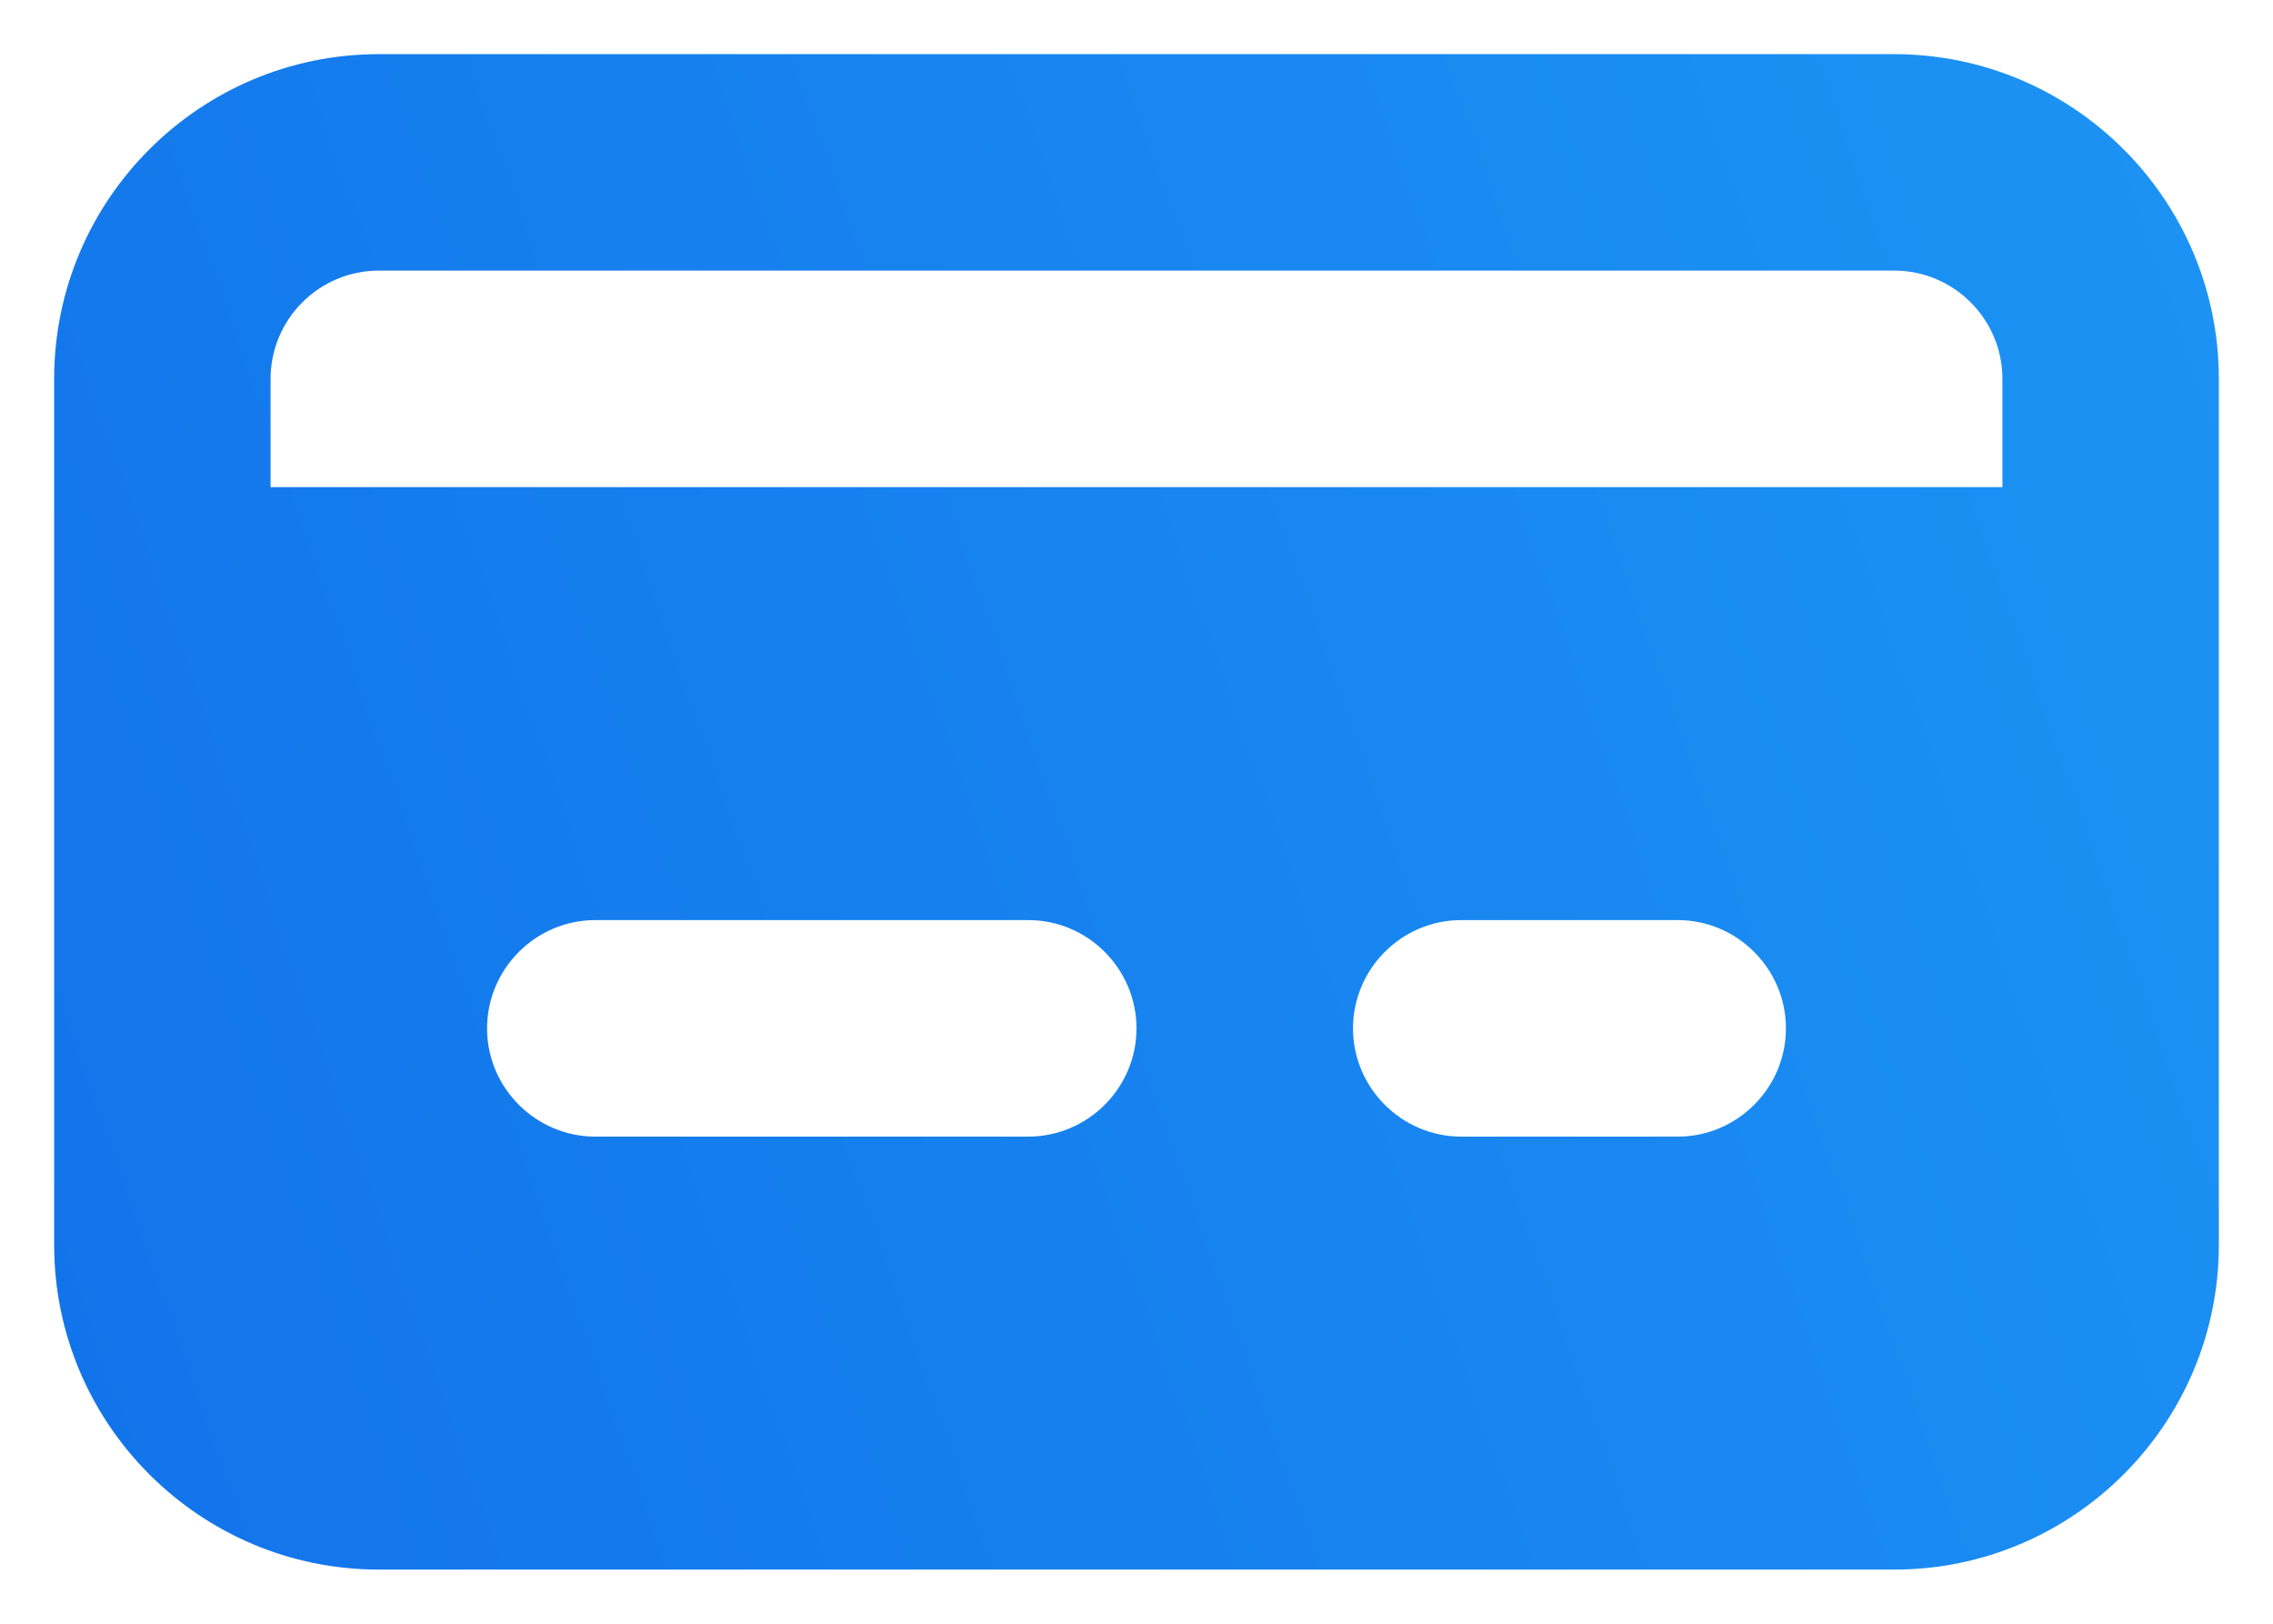 <svg width="28" height="20" viewBox="0 0 28 20" fill="none" xmlns="http://www.w3.org/2000/svg">
<path fill-rule="evenodd" clip-rule="evenodd" d="M24.667 6H3.333V4.667C3.333 3.932 3.931 3.333 4.667 3.333H23.333C24.069 3.333 24.667 3.932 24.667 4.667V6ZM20.667 14H18C17.267 14 16.667 13.4 16.667 12.667C16.667 11.933 17.267 11.333 18 11.333H20.667C21.4 11.333 22 11.933 22 12.667C22 13.4 21.4 14 20.667 14ZM12.667 14H7.333C6.6 14 6 13.4 6 12.667C6 11.933 6.6 11.333 7.333 11.333H12.667C13.4 11.333 14 11.933 14 12.667C14 13.4 13.4 14 12.667 14ZM23.333 0.667H4.667C2.461 0.667 0.667 2.461 0.667 4.667V15.333C0.667 17.539 2.461 19.333 4.667 19.333H23.333C25.539 19.333 27.333 17.539 27.333 15.333V4.667C27.333 2.461 25.539 0.667 23.333 0.667Z" fill="url(#paint0_linear)"/>
<defs>
<linearGradient id="paint0_linear" x1="27.333" y1="0.667" x2="-2.246" y2="10.981" gradientUnits="userSpaceOnUse">
<stop stop-color="#1C94F4"/>
<stop offset="1" stop-color="#1273EA"/>
</linearGradient>
</defs>
</svg>
